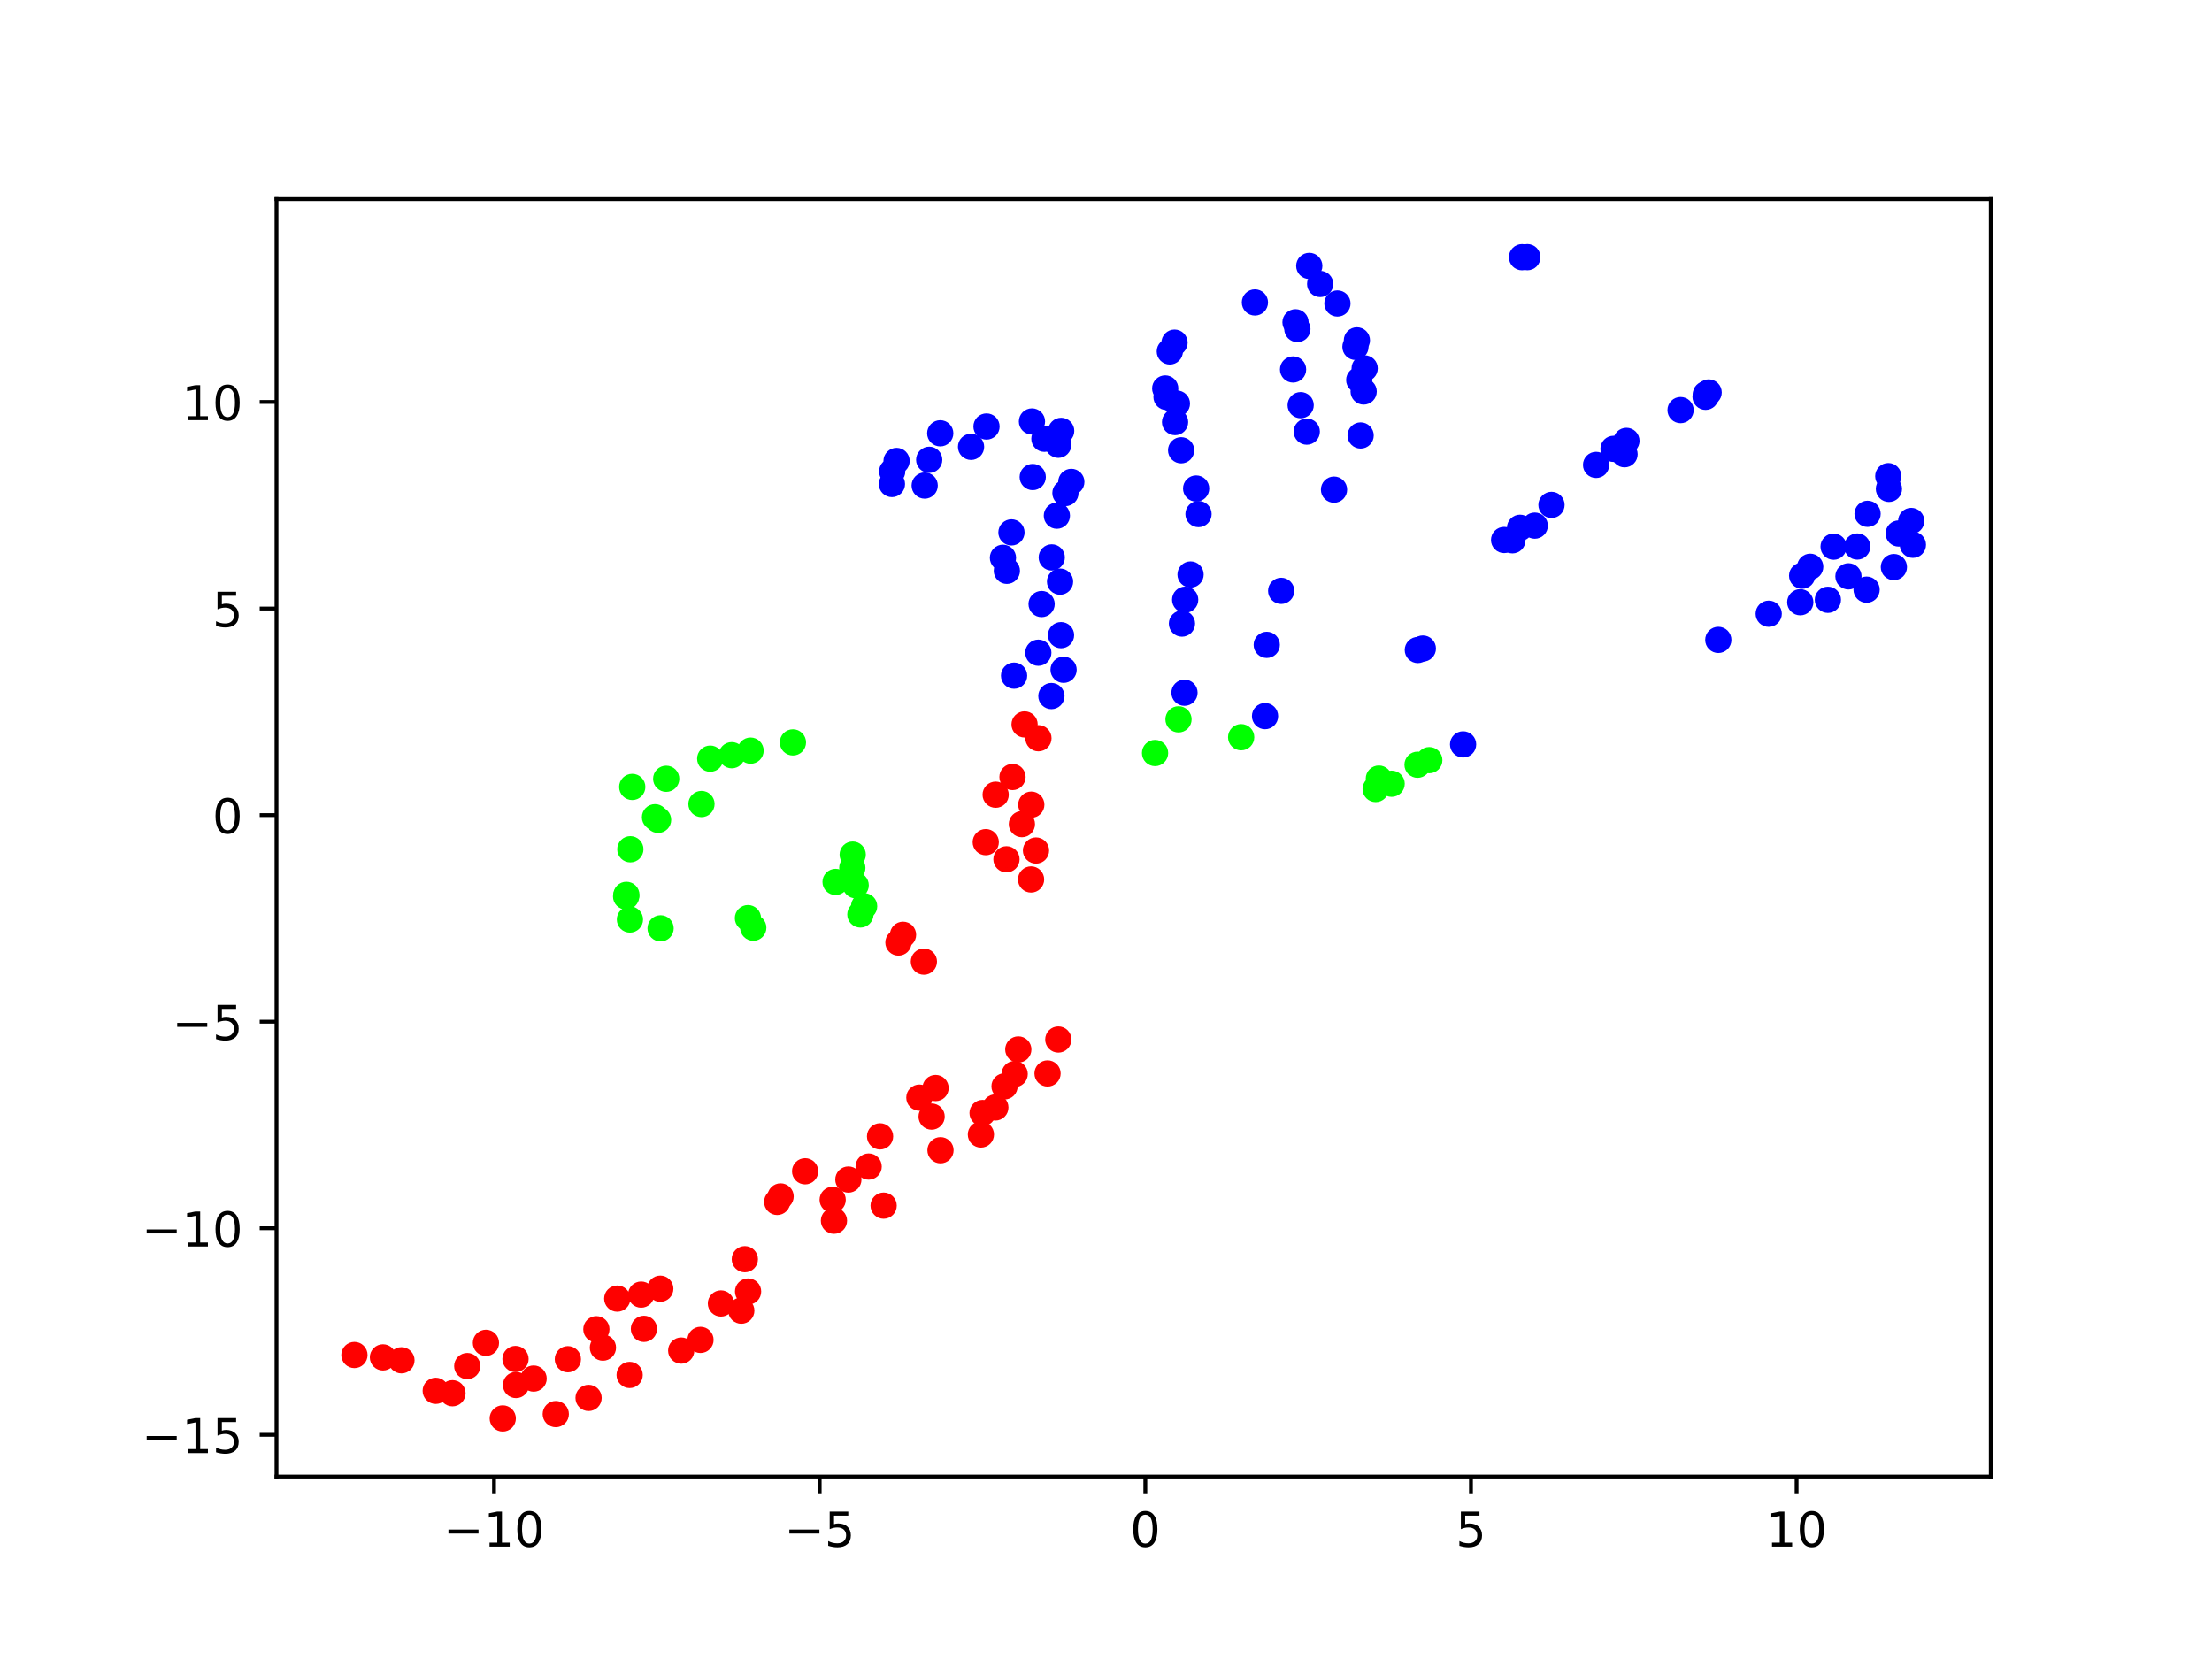 <?xml version="1.0" encoding="utf-8" standalone="no"?>
<!DOCTYPE svg PUBLIC "-//W3C//DTD SVG 1.1//EN"
  "http://www.w3.org/Graphics/SVG/1.1/DTD/svg11.dtd">
<!-- Created with matplotlib (https://matplotlib.org/) -->
<svg height="345.6pt" version="1.1" viewBox="0 0 460.8 345.6" width="460.8pt" xmlns="http://www.w3.org/2000/svg" xmlns:xlink="http://www.w3.org/1999/xlink">
 <defs>
  <style type="text/css">*{stroke-linecap:butt;stroke-linejoin:round;}</style>
 </defs>
 <g id="figure_1">
  <g id="patch_1">
   <path d="M 0 345.6 
L 460.8 345.6 
L 460.8 0 
L 0 0 
z
" style="fill:#ffffff;"/>
  </g>
  <g id="axes_1">
   <g id="patch_2">
    <path d="M 57.6 307.584 
L 414.72 307.584 
L 414.72 41.472 
L 57.6 41.472 
z
" style="fill:#ffffff;"/>
   </g>
   <g id="PathCollection_1">
    <defs>
     <path d="M 0 2.236 
C 0.593 2.236 1.162 2 1.581 1.581 
C 2 1.162 2.236 0.593 2.236 -0 
C 2.236 -0.593 2 -1.162 1.581 -1.581 
C 1.162 -2 0.593 -2.236 0 -2.236 
C -0.593 -2.236 -1.162 -2 -1.581 -1.581 
C -2 -1.162 -2.236 -0.593 -2.236 0 
C -2.236 0.593 -2 1.162 -1.581 1.581 
C -1.162 2 -0.593 2.236 0 2.236 
z
" id="C0_0_e439abe793"/>
    </defs>
    <g clip-path="url(#p9955ad827d)">
     <use style="fill:#0000ff;stroke:#0000ff;" x="272.744" xlink:href="#C0_0_e439abe793" y="55.393"/>
    </g>
    <g clip-path="url(#p9955ad827d)">
     <use style="fill:#0000ff;stroke:#0000ff;" x="275.014" xlink:href="#C0_0_e439abe793" y="59.154"/>
    </g>
    <g clip-path="url(#p9955ad827d)">
     <use style="fill:#0000ff;stroke:#0000ff;" x="278.609" xlink:href="#C0_0_e439abe793" y="63.221"/>
    </g>
    <g clip-path="url(#p9955ad827d)">
     <use style="fill:#0000ff;stroke:#0000ff;" x="282.665" xlink:href="#C0_0_e439abe793" y="70.905"/>
    </g>
    <g clip-path="url(#p9955ad827d)">
     <use style="fill:#0000ff;stroke:#0000ff;" x="282.364" xlink:href="#C0_0_e439abe793" y="72.254"/>
    </g>
    <g clip-path="url(#p9955ad827d)">
     <use style="fill:#0000ff;stroke:#0000ff;" x="284.282" xlink:href="#C0_0_e439abe793" y="76.743"/>
    </g>
    <g clip-path="url(#p9955ad827d)">
     <use style="fill:#0000ff;stroke:#0000ff;" x="283.152" xlink:href="#C0_0_e439abe793" y="79.157"/>
    </g>
    <g clip-path="url(#p9955ad827d)">
     <use style="fill:#0000ff;stroke:#0000ff;" x="284.071" xlink:href="#C0_0_e439abe793" y="81.555"/>
    </g>
    <g clip-path="url(#p9955ad827d)">
     <use style="fill:#0000ff;stroke:#0000ff;" x="283.442" xlink:href="#C0_0_e439abe793" y="90.716"/>
    </g>
    <g clip-path="url(#p9955ad827d)">
     <use style="fill:#0000ff;stroke:#0000ff;" x="277.899" xlink:href="#C0_0_e439abe793" y="102"/>
    </g>
    <g clip-path="url(#p9955ad827d)">
     <use style="fill:#0000ff;stroke:#0000ff;" x="263.531" xlink:href="#C0_0_e439abe793" y="149.18"/>
    </g>
    <g clip-path="url(#p9955ad827d)">
     <use style="fill:#00ff00;stroke:#00ff00;" x="138.784" xlink:href="#C0_0_e439abe793" y="162.235"/>
    </g>
    <g clip-path="url(#p9955ad827d)">
     <use style="fill:#0000ff;stroke:#0000ff;" x="318.175" xlink:href="#C0_0_e439abe793" y="53.568"/>
    </g>
    <g clip-path="url(#p9955ad827d)">
     <use style="fill:#0000ff;stroke:#0000ff;" x="317.063" xlink:href="#C0_0_e439abe793" y="53.575"/>
    </g>
    <g clip-path="url(#p9955ad827d)">
     <use style="fill:#0000ff;stroke:#0000ff;" x="261.421" xlink:href="#C0_0_e439abe793" y="63.003"/>
    </g>
    <g clip-path="url(#p9955ad827d)">
     <use style="fill:#0000ff;stroke:#0000ff;" x="269.879" xlink:href="#C0_0_e439abe793" y="67.137"/>
    </g>
    <g clip-path="url(#p9955ad827d)">
     <use style="fill:#0000ff;stroke:#0000ff;" x="270.266" xlink:href="#C0_0_e439abe793" y="68.545"/>
    </g>
    <g clip-path="url(#p9955ad827d)">
     <use style="fill:#0000ff;stroke:#0000ff;" x="269.367" xlink:href="#C0_0_e439abe793" y="76.966"/>
    </g>
    <g clip-path="url(#p9955ad827d)">
     <use style="fill:#0000ff;stroke:#0000ff;" x="270.951" xlink:href="#C0_0_e439abe793" y="84.402"/>
    </g>
    <g clip-path="url(#p9955ad827d)">
     <use style="fill:#0000ff;stroke:#0000ff;" x="272.222" xlink:href="#C0_0_e439abe793" y="89.913"/>
    </g>
    <g clip-path="url(#p9955ad827d)">
     <use style="fill:#0000ff;stroke:#0000ff;" x="266.894" xlink:href="#C0_0_e439abe793" y="123.085"/>
    </g>
    <g clip-path="url(#p9955ad827d)">
     <use style="fill:#0000ff;stroke:#0000ff;" x="263.887" xlink:href="#C0_0_e439abe793" y="134.335"/>
    </g>
    <g clip-path="url(#p9955ad827d)">
     <use style="fill:#00ff00;stroke:#00ff00;" x="258.555" xlink:href="#C0_0_e439abe793" y="153.574"/>
    </g>
    <g clip-path="url(#p9955ad827d)">
     <use style="fill:#00ff00;stroke:#00ff00;" x="165.179" xlink:href="#C0_0_e439abe793" y="154.655"/>
    </g>
    <g clip-path="url(#p9955ad827d)">
     <use style="fill:#00ff00;stroke:#00ff00;" x="156.355" xlink:href="#C0_0_e439abe793" y="156.37"/>
    </g>
    <g clip-path="url(#p9955ad827d)">
     <use style="fill:#00ff00;stroke:#00ff00;" x="152.44" xlink:href="#C0_0_e439abe793" y="157.323"/>
    </g>
    <g clip-path="url(#p9955ad827d)">
     <use style="fill:#00ff00;stroke:#00ff00;" x="147.951" xlink:href="#C0_0_e439abe793" y="158.044"/>
    </g>
    <g clip-path="url(#p9955ad827d)">
     <use style="fill:#00ff00;stroke:#00ff00;" x="131.708" xlink:href="#C0_0_e439abe793" y="163.933"/>
    </g>
    <g clip-path="url(#p9955ad827d)">
     <use style="fill:#00ff00;stroke:#00ff00;" x="137.611" xlink:href="#C0_0_e439abe793" y="193.389"/>
    </g>
    <g clip-path="url(#p9955ad827d)">
     <use style="fill:#0000ff;stroke:#0000ff;" x="398.143" xlink:href="#C0_0_e439abe793" y="108.529"/>
    </g>
    <g clip-path="url(#p9955ad827d)">
     <use style="fill:#0000ff;stroke:#0000ff;" x="395.535" xlink:href="#C0_0_e439abe793" y="111.14"/>
    </g>
    <g clip-path="url(#p9955ad827d)">
     <use style="fill:#0000ff;stroke:#0000ff;" x="398.487" xlink:href="#C0_0_e439abe793" y="113.485"/>
    </g>
    <g clip-path="url(#p9955ad827d)">
     <use style="fill:#0000ff;stroke:#0000ff;" x="394.531" xlink:href="#C0_0_e439abe793" y="118.131"/>
    </g>
    <g clip-path="url(#p9955ad827d)">
     <use style="fill:#0000ff;stroke:#0000ff;" x="388.846" xlink:href="#C0_0_e439abe793" y="122.836"/>
    </g>
    <g clip-path="url(#p9955ad827d)">
     <use style="fill:#0000ff;stroke:#0000ff;" x="375.03" xlink:href="#C0_0_e439abe793" y="125.455"/>
    </g>
    <g clip-path="url(#p9955ad827d)">
     <use style="fill:#0000ff;stroke:#0000ff;" x="368.455" xlink:href="#C0_0_e439abe793" y="127.85"/>
    </g>
    <g clip-path="url(#p9955ad827d)">
     <use style="fill:#0000ff;stroke:#0000ff;" x="304.787" xlink:href="#C0_0_e439abe793" y="155.07"/>
    </g>
    <g clip-path="url(#p9955ad827d)">
     <use style="fill:#00ff00;stroke:#00ff00;" x="297.745" xlink:href="#C0_0_e439abe793" y="158.355"/>
    </g>
    <g clip-path="url(#p9955ad827d)">
     <use style="fill:#00ff00;stroke:#00ff00;" x="295.3" xlink:href="#C0_0_e439abe793" y="159.308"/>
    </g>
    <g clip-path="url(#p9955ad827d)">
     <use style="fill:#00ff00;stroke:#00ff00;" x="287.242" xlink:href="#C0_0_e439abe793" y="162.196"/>
    </g>
    <g clip-path="url(#p9955ad827d)">
     <use style="fill:#00ff00;stroke:#00ff00;" x="146.128" xlink:href="#C0_0_e439abe793" y="167.491"/>
    </g>
    <g clip-path="url(#p9955ad827d)">
     <use style="fill:#00ff00;stroke:#00ff00;" x="136.449" xlink:href="#C0_0_e439abe793" y="170.243"/>
    </g>
    <g clip-path="url(#p9955ad827d)">
     <use style="fill:#00ff00;stroke:#00ff00;" x="131.313" xlink:href="#C0_0_e439abe793" y="176.918"/>
    </g>
    <g clip-path="url(#p9955ad827d)">
     <use style="fill:#00ff00;stroke:#00ff00;" x="130.487" xlink:href="#C0_0_e439abe793" y="186.414"/>
    </g>
    <g clip-path="url(#p9955ad827d)">
     <use style="fill:#0000ff;stroke:#0000ff;" x="244.677" xlink:href="#C0_0_e439abe793" y="71.38"/>
    </g>
    <g clip-path="url(#p9955ad827d)">
     <use style="fill:#0000ff;stroke:#0000ff;" x="243.694" xlink:href="#C0_0_e439abe793" y="73.209"/>
    </g>
    <g clip-path="url(#p9955ad827d)">
     <use style="fill:#0000ff;stroke:#0000ff;" x="242.737" xlink:href="#C0_0_e439abe793" y="80.921"/>
    </g>
    <g clip-path="url(#p9955ad827d)">
     <use style="fill:#0000ff;stroke:#0000ff;" x="243.011" xlink:href="#C0_0_e439abe793" y="82.695"/>
    </g>
    <g clip-path="url(#p9955ad827d)">
     <use style="fill:#0000ff;stroke:#0000ff;" x="245.169" xlink:href="#C0_0_e439abe793" y="84.075"/>
    </g>
    <g clip-path="url(#p9955ad827d)">
     <use style="fill:#0000ff;stroke:#0000ff;" x="244.787" xlink:href="#C0_0_e439abe793" y="87.926"/>
    </g>
    <g clip-path="url(#p9955ad827d)">
     <use style="fill:#0000ff;stroke:#0000ff;" x="246.051" xlink:href="#C0_0_e439abe793" y="93.803"/>
    </g>
    <g clip-path="url(#p9955ad827d)">
     <use style="fill:#0000ff;stroke:#0000ff;" x="249.179" xlink:href="#C0_0_e439abe793" y="101.766"/>
    </g>
    <g clip-path="url(#p9955ad827d)">
     <use style="fill:#0000ff;stroke:#0000ff;" x="249.671" xlink:href="#C0_0_e439abe793" y="107.087"/>
    </g>
    <g clip-path="url(#p9955ad827d)">
     <use style="fill:#0000ff;stroke:#0000ff;" x="248.013" xlink:href="#C0_0_e439abe793" y="119.68"/>
    </g>
    <g clip-path="url(#p9955ad827d)">
     <use style="fill:#0000ff;stroke:#0000ff;" x="246.891" xlink:href="#C0_0_e439abe793" y="124.93"/>
    </g>
    <g clip-path="url(#p9955ad827d)">
     <use style="fill:#0000ff;stroke:#0000ff;" x="246.224" xlink:href="#C0_0_e439abe793" y="129.902"/>
    </g>
    <g clip-path="url(#p9955ad827d)">
     <use style="fill:#0000ff;stroke:#0000ff;" x="246.749" xlink:href="#C0_0_e439abe793" y="144.305"/>
    </g>
    <g clip-path="url(#p9955ad827d)">
     <use style="fill:#00ff00;stroke:#00ff00;" x="245.504" xlink:href="#C0_0_e439abe793" y="149.851"/>
    </g>
    <g clip-path="url(#p9955ad827d)">
     <use style="fill:#00ff00;stroke:#00ff00;" x="240.617" xlink:href="#C0_0_e439abe793" y="156.868"/>
    </g>
    <g clip-path="url(#p9955ad827d)">
     <use style="fill:#00ff00;stroke:#00ff00;" x="155.809" xlink:href="#C0_0_e439abe793" y="191.263"/>
    </g>
    <g clip-path="url(#p9955ad827d)">
     <use style="fill:#00ff00;stroke:#00ff00;" x="156.918" xlink:href="#C0_0_e439abe793" y="193.257"/>
    </g>
    <g clip-path="url(#p9955ad827d)">
     <use style="fill:#0000ff;stroke:#0000ff;" x="393.364" xlink:href="#C0_0_e439abe793" y="99.192"/>
    </g>
    <g clip-path="url(#p9955ad827d)">
     <use style="fill:#0000ff;stroke:#0000ff;" x="393.497" xlink:href="#C0_0_e439abe793" y="101.841"/>
    </g>
    <g clip-path="url(#p9955ad827d)">
     <use style="fill:#0000ff;stroke:#0000ff;" x="389.048" xlink:href="#C0_0_e439abe793" y="107.038"/>
    </g>
    <g clip-path="url(#p9955ad827d)">
     <use style="fill:#0000ff;stroke:#0000ff;" x="386.899" xlink:href="#C0_0_e439abe793" y="113.849"/>
    </g>
    <g clip-path="url(#p9955ad827d)">
     <use style="fill:#0000ff;stroke:#0000ff;" x="381.976" xlink:href="#C0_0_e439abe793" y="113.878"/>
    </g>
    <g clip-path="url(#p9955ad827d)">
     <use style="fill:#0000ff;stroke:#0000ff;" x="385.067" xlink:href="#C0_0_e439abe793" y="120.06"/>
    </g>
    <g clip-path="url(#p9955ad827d)">
     <use style="fill:#0000ff;stroke:#0000ff;" x="377.101" xlink:href="#C0_0_e439abe793" y="118.066"/>
    </g>
    <g clip-path="url(#p9955ad827d)">
     <use style="fill:#0000ff;stroke:#0000ff;" x="375.422" xlink:href="#C0_0_e439abe793" y="119.926"/>
    </g>
    <g clip-path="url(#p9955ad827d)">
     <use style="fill:#0000ff;stroke:#0000ff;" x="380.782" xlink:href="#C0_0_e439abe793" y="124.946"/>
    </g>
    <g clip-path="url(#p9955ad827d)">
     <use style="fill:#0000ff;stroke:#0000ff;" x="357.955" xlink:href="#C0_0_e439abe793" y="133.3"/>
    </g>
    <g clip-path="url(#p9955ad827d)">
     <use style="fill:#00ff00;stroke:#00ff00;" x="289.9" xlink:href="#C0_0_e439abe793" y="163.268"/>
    </g>
    <g clip-path="url(#p9955ad827d)">
     <use style="fill:#00ff00;stroke:#00ff00;" x="286.576" xlink:href="#C0_0_e439abe793" y="164.362"/>
    </g>
    <g clip-path="url(#p9955ad827d)">
     <use style="fill:#00ff00;stroke:#00ff00;" x="137.092" xlink:href="#C0_0_e439abe793" y="170.793"/>
    </g>
    <g clip-path="url(#p9955ad827d)">
     <use style="fill:#00ff00;stroke:#00ff00;" x="130.431" xlink:href="#C0_0_e439abe793" y="186.751"/>
    </g>
    <g clip-path="url(#p9955ad827d)">
     <use style="fill:#00ff00;stroke:#00ff00;" x="131.226" xlink:href="#C0_0_e439abe793" y="191.547"/>
    </g>
    <g clip-path="url(#p9955ad827d)">
     <use style="fill:#0000ff;stroke:#0000ff;" x="355.94" xlink:href="#C0_0_e439abe793" y="81.757"/>
    </g>
    <g clip-path="url(#p9955ad827d)">
     <use style="fill:#0000ff;stroke:#0000ff;" x="355.368" xlink:href="#C0_0_e439abe793" y="82.109"/>
    </g>
    <g clip-path="url(#p9955ad827d)">
     <use style="fill:#0000ff;stroke:#0000ff;" x="338.421" xlink:href="#C0_0_e439abe793" y="94.628"/>
    </g>
    <g clip-path="url(#p9955ad827d)">
     <use style="fill:#0000ff;stroke:#0000ff;" x="319.719" xlink:href="#C0_0_e439abe793" y="109.501"/>
    </g>
    <g clip-path="url(#p9955ad827d)">
     <use style="fill:#0000ff;stroke:#0000ff;" x="315.065" xlink:href="#C0_0_e439abe793" y="112.551"/>
    </g>
    <g clip-path="url(#p9955ad827d)">
     <use style="fill:#0000ff;stroke:#0000ff;" x="296.402" xlink:href="#C0_0_e439abe793" y="135.104"/>
    </g>
    <g clip-path="url(#p9955ad827d)">
     <use style="fill:#00ff00;stroke:#00ff00;" x="174.069" xlink:href="#C0_0_e439abe793" y="183.724"/>
    </g>
    <g clip-path="url(#p9955ad827d)">
     <use style="fill:#00ff00;stroke:#00ff00;" x="179.232" xlink:href="#C0_0_e439abe793" y="190.497"/>
    </g>
    <g clip-path="url(#p9955ad827d)">
     <use style="fill:#fe0100;stroke:#fe0100;" x="188.115" xlink:href="#C0_0_e439abe793" y="194.732"/>
    </g>
    <g clip-path="url(#p9955ad827d)">
     <use style="fill:#0000ff;stroke:#0000ff;" x="192.628" xlink:href="#C0_0_e439abe793" y="101.149"/>
    </g>
    <g clip-path="url(#p9955ad827d)">
     <use style="fill:#0000ff;stroke:#0000ff;" x="221.06" xlink:href="#C0_0_e439abe793" y="89.761"/>
    </g>
    <g clip-path="url(#p9955ad827d)">
     <use style="fill:#0000ff;stroke:#0000ff;" x="220.825" xlink:href="#C0_0_e439abe793" y="121.161"/>
    </g>
    <g clip-path="url(#p9955ad827d)">
     <use style="fill:#0000ff;stroke:#0000ff;" x="221.028" xlink:href="#C0_0_e439abe793" y="132.316"/>
    </g>
    <g clip-path="url(#p9955ad827d)">
     <use style="fill:#0000ff;stroke:#0000ff;" x="221.563" xlink:href="#C0_0_e439abe793" y="139.527"/>
    </g>
    <g clip-path="url(#p9955ad827d)">
     <use style="fill:#0000ff;stroke:#0000ff;" x="219.026" xlink:href="#C0_0_e439abe793" y="145.002"/>
    </g>
    <g clip-path="url(#p9955ad827d)">
     <use style="fill:#fe0100;stroke:#fe0100;" x="216.322" xlink:href="#C0_0_e439abe793" y="153.786"/>
    </g>
    <g clip-path="url(#p9955ad827d)">
     <use style="fill:#fe0100;stroke:#fe0100;" x="210.922" xlink:href="#C0_0_e439abe793" y="161.862"/>
    </g>
    <g clip-path="url(#p9955ad827d)">
     <use style="fill:#fe0100;stroke:#fe0100;" x="205.349" xlink:href="#C0_0_e439abe793" y="175.436"/>
    </g>
    <g clip-path="url(#p9955ad827d)">
     <use style="fill:#fe0100;stroke:#fe0100;" x="214.787" xlink:href="#C0_0_e439abe793" y="183.209"/>
    </g>
    <g clip-path="url(#p9955ad827d)">
     <use style="fill:#0000ff;stroke:#0000ff;" x="185.803" xlink:href="#C0_0_e439abe793" y="100.828"/>
    </g>
    <g clip-path="url(#p9955ad827d)">
     <use style="fill:#0000ff;stroke:#0000ff;" x="185.855" xlink:href="#C0_0_e439abe793" y="98.213"/>
    </g>
    <g clip-path="url(#p9955ad827d)">
     <use style="fill:#0000ff;stroke:#0000ff;" x="186.772" xlink:href="#C0_0_e439abe793" y="96.028"/>
    </g>
    <g clip-path="url(#p9955ad827d)">
     <use style="fill:#0000ff;stroke:#0000ff;" x="193.569" xlink:href="#C0_0_e439abe793" y="95.783"/>
    </g>
    <g clip-path="url(#p9955ad827d)">
     <use style="fill:#0000ff;stroke:#0000ff;" x="202.286" xlink:href="#C0_0_e439abe793" y="93.083"/>
    </g>
    <g clip-path="url(#p9955ad827d)">
     <use style="fill:#0000ff;stroke:#0000ff;" x="214.976" xlink:href="#C0_0_e439abe793" y="87.801"/>
    </g>
    <g clip-path="url(#p9955ad827d)">
     <use style="fill:#0000ff;stroke:#0000ff;" x="217.57" xlink:href="#C0_0_e439abe793" y="91.401"/>
    </g>
    <g clip-path="url(#p9955ad827d)">
     <use style="fill:#0000ff;stroke:#0000ff;" x="220.457" xlink:href="#C0_0_e439abe793" y="92.655"/>
    </g>
    <g clip-path="url(#p9955ad827d)">
     <use style="fill:#0000ff;stroke:#0000ff;" x="223.175" xlink:href="#C0_0_e439abe793" y="100.389"/>
    </g>
    <g clip-path="url(#p9955ad827d)">
     <use style="fill:#0000ff;stroke:#0000ff;" x="221.951" xlink:href="#C0_0_e439abe793" y="102.708"/>
    </g>
    <g clip-path="url(#p9955ad827d)">
     <use style="fill:#0000ff;stroke:#0000ff;" x="220.166" xlink:href="#C0_0_e439abe793" y="107.424"/>
    </g>
    <g clip-path="url(#p9955ad827d)">
     <use style="fill:#0000ff;stroke:#0000ff;" x="219.098" xlink:href="#C0_0_e439abe793" y="116.12"/>
    </g>
    <g clip-path="url(#p9955ad827d)">
     <use style="fill:#0000ff;stroke:#0000ff;" x="216.984" xlink:href="#C0_0_e439abe793" y="125.834"/>
    </g>
    <g clip-path="url(#p9955ad827d)">
     <use style="fill:#0000ff;stroke:#0000ff;" x="216.298" xlink:href="#C0_0_e439abe793" y="135.974"/>
    </g>
    <g clip-path="url(#p9955ad827d)">
     <use style="fill:#fe0100;stroke:#fe0100;" x="213.438" xlink:href="#C0_0_e439abe793" y="150.91"/>
    </g>
    <g clip-path="url(#p9955ad827d)">
     <use style="fill:#fe0100;stroke:#fe0100;" x="207.415" xlink:href="#C0_0_e439abe793" y="165.553"/>
    </g>
    <g clip-path="url(#p9955ad827d)">
     <use style="fill:#fe0100;stroke:#fe0100;" x="209.664" xlink:href="#C0_0_e439abe793" y="179.009"/>
    </g>
    <g clip-path="url(#p9955ad827d)">
     <use style="fill:#0000ff;stroke:#0000ff;" x="195.867" xlink:href="#C0_0_e439abe793" y="90.265"/>
    </g>
    <g clip-path="url(#p9955ad827d)">
     <use style="fill:#0000ff;stroke:#0000ff;" x="205.507" xlink:href="#C0_0_e439abe793" y="88.849"/>
    </g>
    <g clip-path="url(#p9955ad827d)">
     <use style="fill:#0000ff;stroke:#0000ff;" x="215.135" xlink:href="#C0_0_e439abe793" y="99.375"/>
    </g>
    <g clip-path="url(#p9955ad827d)">
     <use style="fill:#0000ff;stroke:#0000ff;" x="210.705" xlink:href="#C0_0_e439abe793" y="110.91"/>
    </g>
    <g clip-path="url(#p9955ad827d)">
     <use style="fill:#0000ff;stroke:#0000ff;" x="208.933" xlink:href="#C0_0_e439abe793" y="116.198"/>
    </g>
    <g clip-path="url(#p9955ad827d)">
     <use style="fill:#0000ff;stroke:#0000ff;" x="209.746" xlink:href="#C0_0_e439abe793" y="118.908"/>
    </g>
    <g clip-path="url(#p9955ad827d)">
     <use style="fill:#0000ff;stroke:#0000ff;" x="211.25" xlink:href="#C0_0_e439abe793" y="140.752"/>
    </g>
    <g clip-path="url(#p9955ad827d)">
     <use style="fill:#fe0100;stroke:#fe0100;" x="214.835" xlink:href="#C0_0_e439abe793" y="167.628"/>
    </g>
    <g clip-path="url(#p9955ad827d)">
     <use style="fill:#fe0100;stroke:#fe0100;" x="212.879" xlink:href="#C0_0_e439abe793" y="171.683"/>
    </g>
    <g clip-path="url(#p9955ad827d)">
     <use style="fill:#fe0100;stroke:#fe0100;" x="215.817" xlink:href="#C0_0_e439abe793" y="177.179"/>
    </g>
    <g clip-path="url(#p9955ad827d)">
     <use style="fill:#0000ff;stroke:#0000ff;" x="355.301" xlink:href="#C0_0_e439abe793" y="82.659"/>
    </g>
    <g clip-path="url(#p9955ad827d)">
     <use style="fill:#0000ff;stroke:#0000ff;" x="350.093" xlink:href="#C0_0_e439abe793" y="85.428"/>
    </g>
    <g clip-path="url(#p9955ad827d)">
     <use style="fill:#0000ff;stroke:#0000ff;" x="338.812" xlink:href="#C0_0_e439abe793" y="91.842"/>
    </g>
    <g clip-path="url(#p9955ad827d)">
     <use style="fill:#0000ff;stroke:#0000ff;" x="336.127" xlink:href="#C0_0_e439abe793" y="93.506"/>
    </g>
    <g clip-path="url(#p9955ad827d)">
     <use style="fill:#0000ff;stroke:#0000ff;" x="332.495" xlink:href="#C0_0_e439abe793" y="96.85"/>
    </g>
    <g clip-path="url(#p9955ad827d)">
     <use style="fill:#0000ff;stroke:#0000ff;" x="323.202" xlink:href="#C0_0_e439abe793" y="105.181"/>
    </g>
    <g clip-path="url(#p9955ad827d)">
     <use style="fill:#0000ff;stroke:#0000ff;" x="316.653" xlink:href="#C0_0_e439abe793" y="109.95"/>
    </g>
    <g clip-path="url(#p9955ad827d)">
     <use style="fill:#0000ff;stroke:#0000ff;" x="313.333" xlink:href="#C0_0_e439abe793" y="112.488"/>
    </g>
    <g clip-path="url(#p9955ad827d)">
     <use style="fill:#0000ff;stroke:#0000ff;" x="295.359" xlink:href="#C0_0_e439abe793" y="135.408"/>
    </g>
    <g clip-path="url(#p9955ad827d)">
     <use style="fill:#00ff00;stroke:#00ff00;" x="177.634" xlink:href="#C0_0_e439abe793" y="178.031"/>
    </g>
    <g clip-path="url(#p9955ad827d)">
     <use style="fill:#00ff00;stroke:#00ff00;" x="177.552" xlink:href="#C0_0_e439abe793" y="180.801"/>
    </g>
    <g clip-path="url(#p9955ad827d)">
     <use style="fill:#00ff00;stroke:#00ff00;" x="178.252" xlink:href="#C0_0_e439abe793" y="184.415"/>
    </g>
    <g clip-path="url(#p9955ad827d)">
     <use style="fill:#00ff00;stroke:#00ff00;" x="180.011" xlink:href="#C0_0_e439abe793" y="188.789"/>
    </g>
    <g clip-path="url(#p9955ad827d)">
     <use style="fill:#fe0100;stroke:#fe0100;" x="187.162" xlink:href="#C0_0_e439abe793" y="196.345"/>
    </g>
    <g clip-path="url(#p9955ad827d)">
     <use style="fill:#fe0100;stroke:#fe0100;" x="192.461" xlink:href="#C0_0_e439abe793" y="200.323"/>
    </g>
    <g clip-path="url(#p9955ad827d)">
     <use style="fill:#fe0100;stroke:#fe0100;" x="90.773" xlink:href="#C0_0_e439abe793" y="289.732"/>
    </g>
    <g clip-path="url(#p9955ad827d)">
     <use style="fill:#fe0100;stroke:#fe0100;" x="94.257" xlink:href="#C0_0_e439abe793" y="290.239"/>
    </g>
    <g clip-path="url(#p9955ad827d)">
     <use style="fill:#fe0100;stroke:#fe0100;" x="107.494" xlink:href="#C0_0_e439abe793" y="288.523"/>
    </g>
    <g clip-path="url(#p9955ad827d)">
     <use style="fill:#fe0100;stroke:#fe0100;" x="111.162" xlink:href="#C0_0_e439abe793" y="287.181"/>
    </g>
    <g clip-path="url(#p9955ad827d)">
     <use style="fill:#fe0100;stroke:#fe0100;" x="118.297" xlink:href="#C0_0_e439abe793" y="283.149"/>
    </g>
    <g clip-path="url(#p9955ad827d)">
     <use style="fill:#fe0100;stroke:#fe0100;" x="125.599" xlink:href="#C0_0_e439abe793" y="280.737"/>
    </g>
    <g clip-path="url(#p9955ad827d)">
     <use style="fill:#fe0100;stroke:#fe0100;" x="150.183" xlink:href="#C0_0_e439abe793" y="271.537"/>
    </g>
    <g clip-path="url(#p9955ad827d)">
     <use style="fill:#fe0100;stroke:#fe0100;" x="155.838" xlink:href="#C0_0_e439abe793" y="269.048"/>
    </g>
    <g clip-path="url(#p9955ad827d)">
     <use style="fill:#fe0100;stroke:#fe0100;" x="173.728" xlink:href="#C0_0_e439abe793" y="254.299"/>
    </g>
    <g clip-path="url(#p9955ad827d)">
     <use style="fill:#fe0100;stroke:#fe0100;" x="183.332" xlink:href="#C0_0_e439abe793" y="236.724"/>
    </g>
    <g clip-path="url(#p9955ad827d)">
     <use style="fill:#fe0100;stroke:#fe0100;" x="191.522" xlink:href="#C0_0_e439abe793" y="228.66"/>
    </g>
    <g clip-path="url(#p9955ad827d)">
     <use style="fill:#fe0100;stroke:#fe0100;" x="194.894" xlink:href="#C0_0_e439abe793" y="226.657"/>
    </g>
    <g clip-path="url(#p9955ad827d)">
     <use style="fill:#fe0100;stroke:#fe0100;" x="220.465" xlink:href="#C0_0_e439abe793" y="216.551"/>
    </g>
    <g clip-path="url(#p9955ad827d)">
     <use style="fill:#fe0100;stroke:#fe0100;" x="73.833" xlink:href="#C0_0_e439abe793" y="282.271"/>
    </g>
    <g clip-path="url(#p9955ad827d)">
     <use style="fill:#fe0100;stroke:#fe0100;" x="104.734" xlink:href="#C0_0_e439abe793" y="295.488"/>
    </g>
    <g clip-path="url(#p9955ad827d)">
     <use style="fill:#fe0100;stroke:#fe0100;" x="115.777" xlink:href="#C0_0_e439abe793" y="294.581"/>
    </g>
    <g clip-path="url(#p9955ad827d)">
     <use style="fill:#fe0100;stroke:#fe0100;" x="122.611" xlink:href="#C0_0_e439abe793" y="291.211"/>
    </g>
    <g clip-path="url(#p9955ad827d)">
     <use style="fill:#fe0100;stroke:#fe0100;" x="131.166" xlink:href="#C0_0_e439abe793" y="286.426"/>
    </g>
    <g clip-path="url(#p9955ad827d)">
     <use style="fill:#fe0100;stroke:#fe0100;" x="141.91" xlink:href="#C0_0_e439abe793" y="281.35"/>
    </g>
    <g clip-path="url(#p9955ad827d)">
     <use style="fill:#fe0100;stroke:#fe0100;" x="145.922" xlink:href="#C0_0_e439abe793" y="279.122"/>
    </g>
    <g clip-path="url(#p9955ad827d)">
     <use style="fill:#fe0100;stroke:#fe0100;" x="161.901" xlink:href="#C0_0_e439abe793" y="250.38"/>
    </g>
    <g clip-path="url(#p9955ad827d)">
     <use style="fill:#fe0100;stroke:#fe0100;" x="162.613" xlink:href="#C0_0_e439abe793" y="249.239"/>
    </g>
    <g clip-path="url(#p9955ad827d)">
     <use style="fill:#fe0100;stroke:#fe0100;" x="167.722" xlink:href="#C0_0_e439abe793" y="244"/>
    </g>
    <g clip-path="url(#p9955ad827d)">
     <use style="fill:#fe0100;stroke:#fe0100;" x="195.921" xlink:href="#C0_0_e439abe793" y="239.615"/>
    </g>
    <g clip-path="url(#p9955ad827d)">
     <use style="fill:#fe0100;stroke:#fe0100;" x="204.338" xlink:href="#C0_0_e439abe793" y="236.333"/>
    </g>
    <g clip-path="url(#p9955ad827d)">
     <use style="fill:#fe0100;stroke:#fe0100;" x="218.223" xlink:href="#C0_0_e439abe793" y="223.619"/>
    </g>
    <g clip-path="url(#p9955ad827d)">
     <use style="fill:#fe0100;stroke:#fe0100;" x="79.778" xlink:href="#C0_0_e439abe793" y="282.767"/>
    </g>
    <g clip-path="url(#p9955ad827d)">
     <use style="fill:#fe0100;stroke:#fe0100;" x="83.628" xlink:href="#C0_0_e439abe793" y="283.374"/>
    </g>
    <g clip-path="url(#p9955ad827d)">
     <use style="fill:#fe0100;stroke:#fe0100;" x="97.34" xlink:href="#C0_0_e439abe793" y="284.577"/>
    </g>
    <g clip-path="url(#p9955ad827d)">
     <use style="fill:#fe0100;stroke:#fe0100;" x="107.39" xlink:href="#C0_0_e439abe793" y="283.103"/>
    </g>
    <g clip-path="url(#p9955ad827d)">
     <use style="fill:#fe0100;stroke:#fe0100;" x="124.237" xlink:href="#C0_0_e439abe793" y="276.906"/>
    </g>
    <g clip-path="url(#p9955ad827d)">
     <use style="fill:#fe0100;stroke:#fe0100;" x="134.145" xlink:href="#C0_0_e439abe793" y="276.824"/>
    </g>
    <g clip-path="url(#p9955ad827d)">
     <use style="fill:#fe0100;stroke:#fe0100;" x="154.426" xlink:href="#C0_0_e439abe793" y="273.03"/>
    </g>
    <g clip-path="url(#p9955ad827d)">
     <use style="fill:#fe0100;stroke:#fe0100;" x="184.075" xlink:href="#C0_0_e439abe793" y="251.156"/>
    </g>
    <g clip-path="url(#p9955ad827d)">
     <use style="fill:#fe0100;stroke:#fe0100;" x="194.071" xlink:href="#C0_0_e439abe793" y="232.603"/>
    </g>
    <g clip-path="url(#p9955ad827d)">
     <use style="fill:#fe0100;stroke:#fe0100;" x="212.13" xlink:href="#C0_0_e439abe793" y="218.622"/>
    </g>
    <g clip-path="url(#p9955ad827d)">
     <use style="fill:#fe0100;stroke:#fe0100;" x="101.229" xlink:href="#C0_0_e439abe793" y="279.738"/>
    </g>
    <g clip-path="url(#p9955ad827d)">
     <use style="fill:#fe0100;stroke:#fe0100;" x="128.583" xlink:href="#C0_0_e439abe793" y="270.526"/>
    </g>
    <g clip-path="url(#p9955ad827d)">
     <use style="fill:#fe0100;stroke:#fe0100;" x="133.564" xlink:href="#C0_0_e439abe793" y="269.691"/>
    </g>
    <g clip-path="url(#p9955ad827d)">
     <use style="fill:#fe0100;stroke:#fe0100;" x="137.547" xlink:href="#C0_0_e439abe793" y="268.465"/>
    </g>
    <g clip-path="url(#p9955ad827d)">
     <use style="fill:#fe0100;stroke:#fe0100;" x="155.161" xlink:href="#C0_0_e439abe793" y="262.316"/>
    </g>
    <g clip-path="url(#p9955ad827d)">
     <use style="fill:#fe0100;stroke:#fe0100;" x="173.46" xlink:href="#C0_0_e439abe793" y="249.943"/>
    </g>
    <g clip-path="url(#p9955ad827d)">
     <use style="fill:#fe0100;stroke:#fe0100;" x="176.73" xlink:href="#C0_0_e439abe793" y="245.722"/>
    </g>
    <g clip-path="url(#p9955ad827d)">
     <use style="fill:#fe0100;stroke:#fe0100;" x="180.954" xlink:href="#C0_0_e439abe793" y="243.018"/>
    </g>
    <g clip-path="url(#p9955ad827d)">
     <use style="fill:#fe0100;stroke:#fe0100;" x="204.689" xlink:href="#C0_0_e439abe793" y="231.86"/>
    </g>
    <g clip-path="url(#p9955ad827d)">
     <use style="fill:#fe0100;stroke:#fe0100;" x="207.349" xlink:href="#C0_0_e439abe793" y="230.703"/>
    </g>
    <g clip-path="url(#p9955ad827d)">
     <use style="fill:#fe0100;stroke:#fe0100;" x="209.263" xlink:href="#C0_0_e439abe793" y="226.307"/>
    </g>
    <g clip-path="url(#p9955ad827d)">
     <use style="fill:#fe0100;stroke:#fe0100;" x="211.372" xlink:href="#C0_0_e439abe793" y="223.741"/>
    </g>
   </g>
   <g id="matplotlib.axis_1">
    <g id="xtick_1">
     <g id="line2d_1">
      <defs>
       <path d="M 0 0 
L 0 3.5 
" id="m6b66c8b0ac" style="stroke:#000000;stroke-width:0.8;"/>
      </defs>
      <g>
       <use style="stroke:#000000;stroke-width:0.8;" x="102.915" xlink:href="#m6b66c8b0ac" y="307.584"/>
      </g>
     </g>
     <g id="text_1">
      <!-- −10 -->
      <g transform="translate(92.362 322.182)scale(0.1 -0.1)">
       <defs>
        <path d="M 10.594 35.5 
L 73.188 35.5 
L 73.188 27.203 
L 10.594 27.203 
z
" id="DejaVuSans-8722"/>
        <path d="M 12.406 8.297 
L 28.516 8.297 
L 28.516 63.922 
L 10.984 60.406 
L 10.984 69.391 
L 28.422 72.906 
L 38.281 72.906 
L 38.281 8.297 
L 54.391 8.297 
L 54.391 0 
L 12.406 0 
z
" id="DejaVuSans-49"/>
        <path d="M 31.781 66.406 
Q 24.172 66.406 20.328 58.906 
Q 16.5 51.422 16.5 36.375 
Q 16.5 21.391 20.328 13.891 
Q 24.172 6.391 31.781 6.391 
Q 39.453 6.391 43.281 13.891 
Q 47.125 21.391 47.125 36.375 
Q 47.125 51.422 43.281 58.906 
Q 39.453 66.406 31.781 66.406 
z
M 31.781 74.219 
Q 44.047 74.219 50.516 64.516 
Q 56.984 54.828 56.984 36.375 
Q 56.984 17.969 50.516 8.266 
Q 44.047 -1.422 31.781 -1.422 
Q 19.531 -1.422 13.062 8.266 
Q 6.594 17.969 6.594 36.375 
Q 6.594 54.828 13.062 64.516 
Q 19.531 74.219 31.781 74.219 
z
" id="DejaVuSans-48"/>
       </defs>
       <use xlink:href="#DejaVuSans-8722"/>
       <use x="83.789" xlink:href="#DejaVuSans-49"/>
       <use x="147.412" xlink:href="#DejaVuSans-48"/>
      </g>
     </g>
    </g>
    <g id="xtick_2">
     <g id="line2d_2">
      <g>
       <use style="stroke:#000000;stroke-width:0.8;" x="170.752" xlink:href="#m6b66c8b0ac" y="307.584"/>
      </g>
     </g>
     <g id="text_2">
      <!-- −5 -->
      <g transform="translate(163.381 322.182)scale(0.1 -0.1)">
       <defs>
        <path d="M 10.797 72.906 
L 49.516 72.906 
L 49.516 64.594 
L 19.828 64.594 
L 19.828 46.734 
Q 21.969 47.469 24.109 47.828 
Q 26.266 48.188 28.422 48.188 
Q 40.625 48.188 47.75 41.5 
Q 54.891 34.812 54.891 23.391 
Q 54.891 11.625 47.562 5.094 
Q 40.234 -1.422 26.906 -1.422 
Q 22.312 -1.422 17.547 -0.641 
Q 12.797 0.141 7.719 1.703 
L 7.719 11.625 
Q 12.109 9.234 16.797 8.062 
Q 21.484 6.891 26.703 6.891 
Q 35.156 6.891 40.078 11.328 
Q 45.016 15.766 45.016 23.391 
Q 45.016 31 40.078 35.438 
Q 35.156 39.891 26.703 39.891 
Q 22.75 39.891 18.812 39.016 
Q 14.891 38.141 10.797 36.281 
z
" id="DejaVuSans-53"/>
       </defs>
       <use xlink:href="#DejaVuSans-8722"/>
       <use x="83.789" xlink:href="#DejaVuSans-53"/>
      </g>
     </g>
    </g>
    <g id="xtick_3">
     <g id="line2d_3">
      <g>
       <use style="stroke:#000000;stroke-width:0.8;" x="238.59" xlink:href="#m6b66c8b0ac" y="307.584"/>
      </g>
     </g>
     <g id="text_3">
      <!-- 0 -->
      <g transform="translate(235.409 322.182)scale(0.1 -0.1)">
       <use xlink:href="#DejaVuSans-48"/>
      </g>
     </g>
    </g>
    <g id="xtick_4">
     <g id="line2d_4">
      <g>
       <use style="stroke:#000000;stroke-width:0.8;" x="306.427" xlink:href="#m6b66c8b0ac" y="307.584"/>
      </g>
     </g>
     <g id="text_4">
      <!-- 5 -->
      <g transform="translate(303.246 322.182)scale(0.1 -0.1)">
       <use xlink:href="#DejaVuSans-53"/>
      </g>
     </g>
    </g>
    <g id="xtick_5">
     <g id="line2d_5">
      <g>
       <use style="stroke:#000000;stroke-width:0.8;" x="374.265" xlink:href="#m6b66c8b0ac" y="307.584"/>
      </g>
     </g>
     <g id="text_5">
      <!-- 10 -->
      <g transform="translate(367.902 322.182)scale(0.1 -0.1)">
       <use xlink:href="#DejaVuSans-49"/>
       <use x="63.623" xlink:href="#DejaVuSans-48"/>
      </g>
     </g>
    </g>
   </g>
   <g id="matplotlib.axis_2">
    <g id="ytick_1">
     <g id="line2d_6">
      <defs>
       <path d="M 0 0 
L -3.5 0 
" id="m3b23167068" style="stroke:#000000;stroke-width:0.8;"/>
      </defs>
      <g>
       <use style="stroke:#000000;stroke-width:0.8;" x="57.6" xlink:href="#m3b23167068" y="298.902"/>
      </g>
     </g>
     <g id="text_6">
      <!-- −15 -->
      <g transform="translate(29.495 302.702)scale(0.1 -0.1)">
       <use xlink:href="#DejaVuSans-8722"/>
       <use x="83.789" xlink:href="#DejaVuSans-49"/>
       <use x="147.412" xlink:href="#DejaVuSans-53"/>
      </g>
     </g>
    </g>
    <g id="ytick_2">
     <g id="line2d_7">
      <g>
       <use style="stroke:#000000;stroke-width:0.8;" x="57.6" xlink:href="#m3b23167068" y="255.869"/>
      </g>
     </g>
     <g id="text_7">
      <!-- −10 -->
      <g transform="translate(29.495 259.668)scale(0.1 -0.1)">
       <use xlink:href="#DejaVuSans-8722"/>
       <use x="83.789" xlink:href="#DejaVuSans-49"/>
       <use x="147.412" xlink:href="#DejaVuSans-48"/>
      </g>
     </g>
    </g>
    <g id="ytick_3">
     <g id="line2d_8">
      <g>
       <use style="stroke:#000000;stroke-width:0.8;" x="57.6" xlink:href="#m3b23167068" y="212.835"/>
      </g>
     </g>
     <g id="text_8">
      <!-- −5 -->
      <g transform="translate(35.858 216.634)scale(0.1 -0.1)">
       <use xlink:href="#DejaVuSans-8722"/>
       <use x="83.789" xlink:href="#DejaVuSans-53"/>
      </g>
     </g>
    </g>
    <g id="ytick_4">
     <g id="line2d_9">
      <g>
       <use style="stroke:#000000;stroke-width:0.8;" x="57.6" xlink:href="#m3b23167068" y="169.801"/>
      </g>
     </g>
     <g id="text_9">
      <!-- 0 -->
      <g transform="translate(44.237 173.601)scale(0.1 -0.1)">
       <use xlink:href="#DejaVuSans-48"/>
      </g>
     </g>
    </g>
    <g id="ytick_5">
     <g id="line2d_10">
      <g>
       <use style="stroke:#000000;stroke-width:0.8;" x="57.6" xlink:href="#m3b23167068" y="126.768"/>
      </g>
     </g>
     <g id="text_10">
      <!-- 5 -->
      <g transform="translate(44.237 130.567)scale(0.1 -0.1)">
       <use xlink:href="#DejaVuSans-53"/>
      </g>
     </g>
    </g>
    <g id="ytick_6">
     <g id="line2d_11">
      <g>
       <use style="stroke:#000000;stroke-width:0.8;" x="57.6" xlink:href="#m3b23167068" y="83.734"/>
      </g>
     </g>
     <g id="text_11">
      <!-- 10 -->
      <g transform="translate(37.875 87.533)scale(0.1 -0.1)">
       <use xlink:href="#DejaVuSans-49"/>
       <use x="63.623" xlink:href="#DejaVuSans-48"/>
      </g>
     </g>
    </g>
   </g>
   <g id="patch_3">
    <path d="M 57.6 307.584 
L 57.6 41.472 
" style="fill:none;stroke:#000000;stroke-linecap:square;stroke-linejoin:miter;stroke-width:0.8;"/>
   </g>
   <g id="patch_4">
    <path d="M 414.72 307.584 
L 414.72 41.472 
" style="fill:none;stroke:#000000;stroke-linecap:square;stroke-linejoin:miter;stroke-width:0.8;"/>
   </g>
   <g id="patch_5">
    <path d="M 57.6 307.584 
L 414.72 307.584 
" style="fill:none;stroke:#000000;stroke-linecap:square;stroke-linejoin:miter;stroke-width:0.8;"/>
   </g>
   <g id="patch_6">
    <path d="M 57.6 41.472 
L 414.72 41.472 
" style="fill:none;stroke:#000000;stroke-linecap:square;stroke-linejoin:miter;stroke-width:0.8;"/>
   </g>
  </g>
 </g>
 <defs>
  <clipPath id="p9955ad827d">
   <rect height="266.112" width="357.12" x="57.6" y="41.472"/>
  </clipPath>
 </defs>
</svg>
